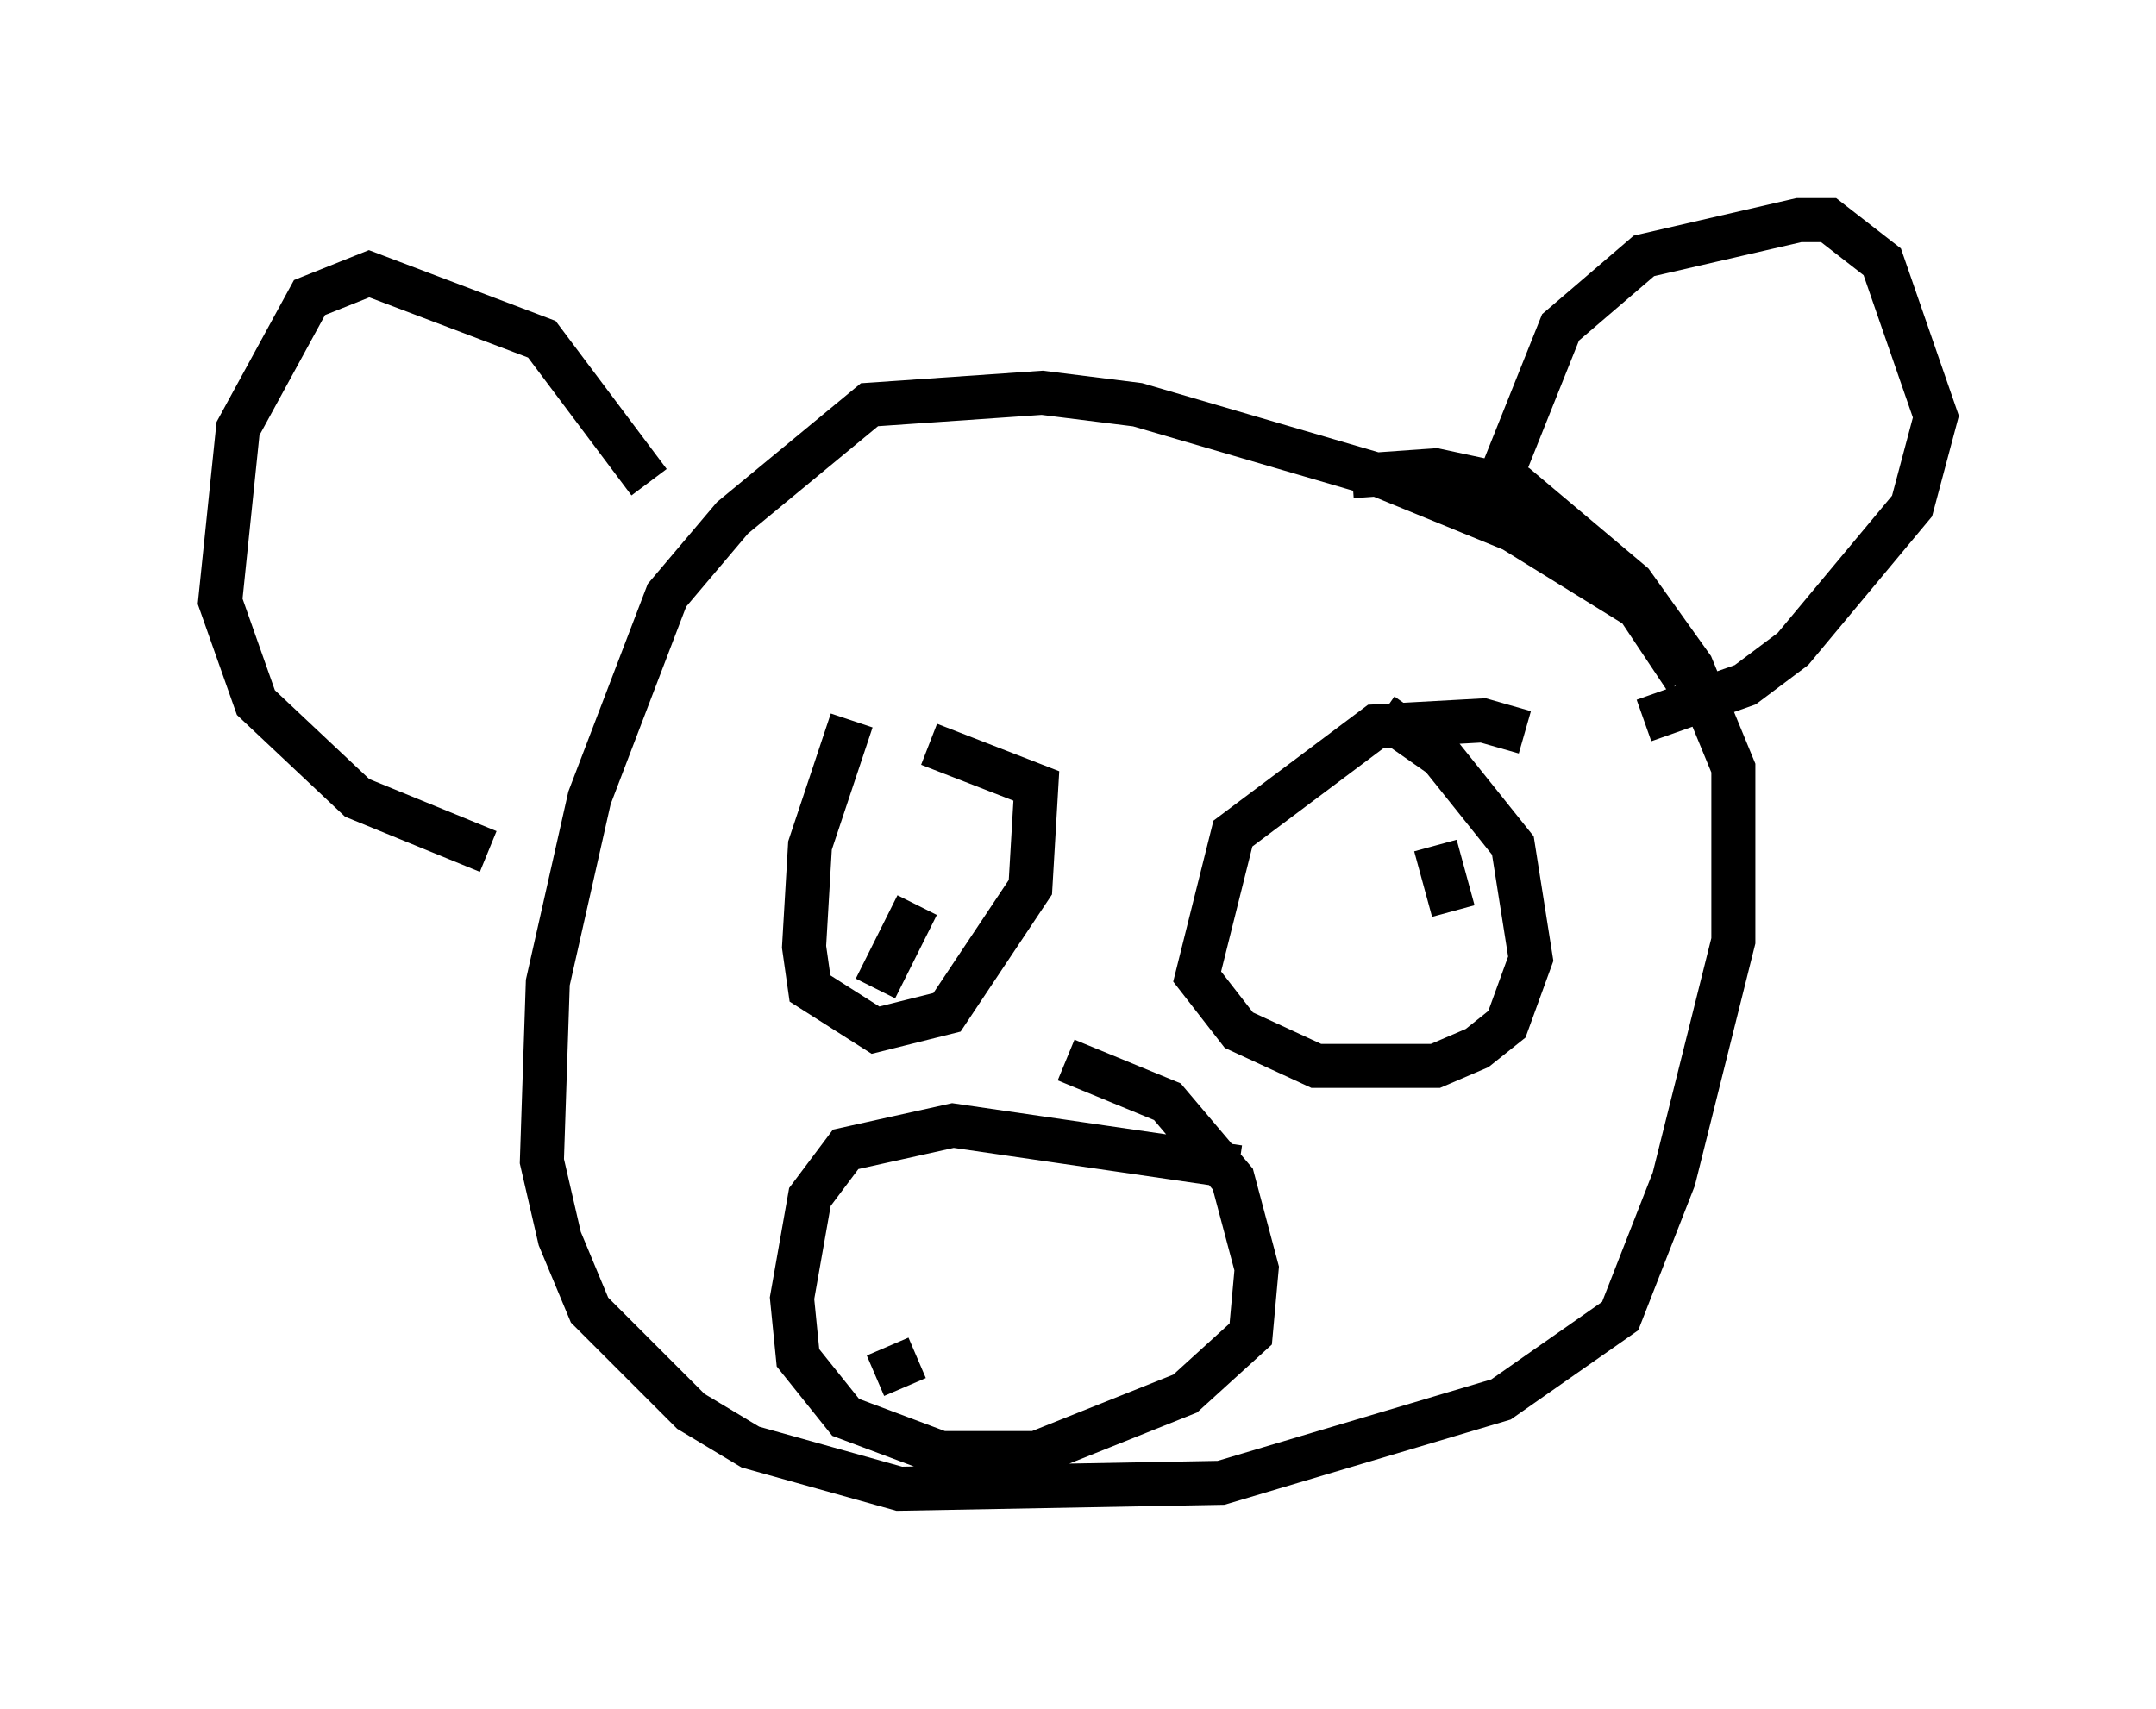 <?xml version="1.0" encoding="utf-8" ?>
<svg baseProfile="full" height="38.822" version="1.1" width="48.971" xmlns="http://www.w3.org/2000/svg" xmlns:ev="http://www.w3.org/2001/xml-events" xmlns:xlink="http://www.w3.org/1999/xlink"><defs /><rect fill="white" height="38.822" width="48.971" x="0" y="0" /><path d="M38.559, 16.637 m-0.271, -1.218 l-1.083, -1.624 -2.842, -1.759 l-2.977, -1.218 -5.548, -1.624 l-2.165, -0.271 -3.924, 0.271 l-3.112, 2.571 -1.488, 1.759 l-1.759, 4.601 -0.947, 4.195 l-0.135, 4.059 0.406, 1.759 l0.677, 1.624 2.3, 2.3 l1.353, 0.812 3.383, 0.947 l7.307, -0.135 6.36, -1.894 l2.706, -1.894 1.218, -3.112 l1.353, -5.413 0.0, -3.924 l-0.947, -2.3 -1.353, -1.894 l-2.571, -2.165 -1.894, -0.406 l-1.894, 0.135 m-11.367, 5.548 l-0.947, 2.842 -0.135, 2.3 l0.135, 0.947 1.488, 0.947 l1.624, -0.406 1.894, -2.842 l0.135, -2.3 -2.436, -0.947 m13.532, -0.271 l-0.947, -0.271 -2.436, 0.135 l-3.248, 2.436 -0.812, 3.248 l0.947, 1.218 1.759, 0.812 l2.706, 0.0 0.947, -0.406 l0.677, -0.541 0.541, -1.488 l-0.406, -2.571 -1.624, -2.03 l-1.353, -0.947 m2.436, -4.736 l1.624, -4.059 1.894, -1.624 l3.518, -0.812 0.677, 0.0 l1.218, 0.947 1.218, 3.518 l-0.541, 2.03 -2.706, 3.248 l-1.083, 0.812 -2.3, 0.812 m-22.598, -5.413 l-2.436, -3.248 -3.924, -1.488 l-1.353, 0.541 -1.624, 2.977 l-0.406, 3.924 0.812, 2.3 l2.3, 2.165 2.977, 1.218 m8.796, 3.112 l0.947, -1.894 m12.178, 0.135 l-0.406, -1.488 m-4.465, 7.307 l-6.495, -0.947 -2.436, 0.541 l-0.812, 1.083 -0.406, 2.3 l0.135, 1.353 1.083, 1.353 l2.165, 0.812 2.165, 0.0 l3.383, -1.353 1.488, -1.353 l0.135, -1.488 -0.541, -2.03 l-1.488, -1.759 -2.3, -0.947 m-4.33, 7.172 l0.947, -0.406 " fill="none" stroke="black" stroke-width="1" /></svg>